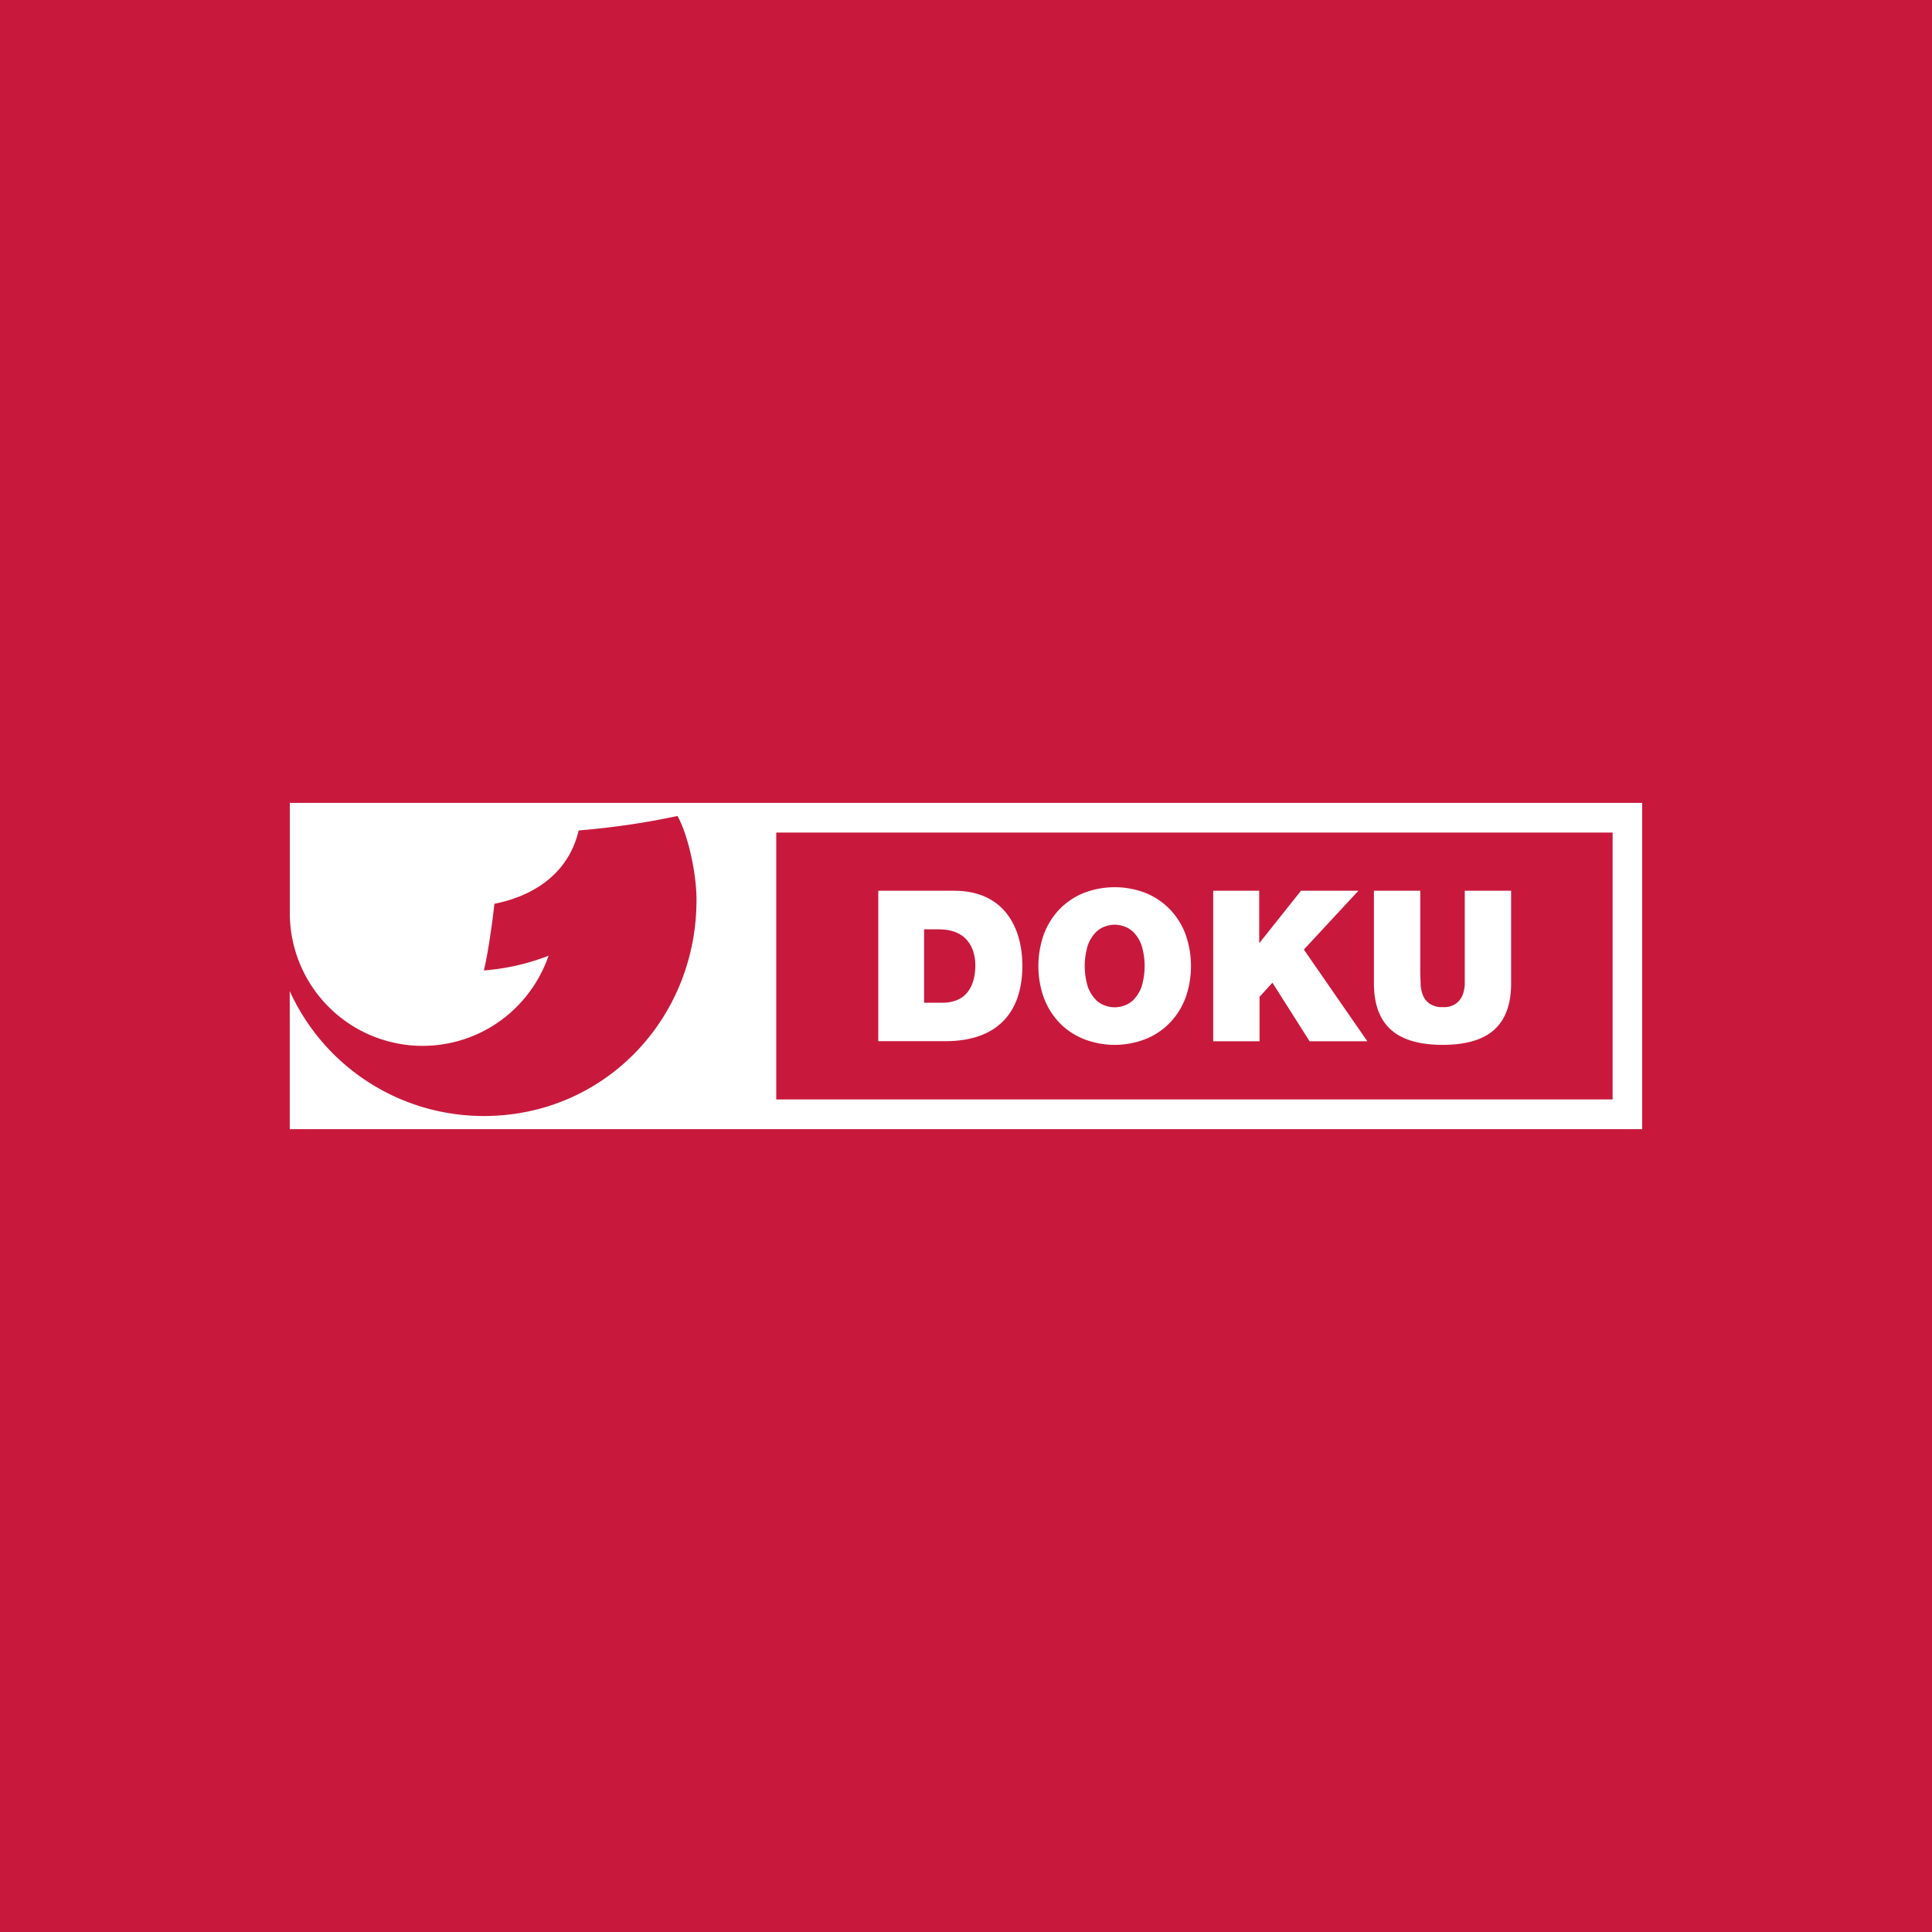 <svg xmlns="http://www.w3.org/2000/svg" viewBox="0 0 283.46 283.46"><defs><style>.cls-1{fill:#c8193c;}.cls-2{fill:#fff;}</style></defs><g id="Layer_2" data-name="Layer 2"><g id="ProSiebenSat.1"><g id="kabeleinsdoku"><rect class="cls-1" width="283.46" height="283.46"/><g id="logo"><path class="cls-2" d="M236.6,161.31H113.89V122.15H236.6ZM42.52,117.8V134a19.49,19.49,0,0,0,31.61,15.22,19.8,19.8,0,0,0,6.36-9A33,33,0,0,1,71,142.38c.75-3.21,1.38-8.27,1.54-9.78,5.13-1,10.78-4,12.36-10.76a113.34,113.34,0,0,0,14.5-2.12c1.48,2.61,2.79,8.23,2.79,12.31,0,17.51-13.57,31.71-31.21,31.71a31.25,31.25,0,0,1-28.47-18.33v20.26H240.94V117.8H42.52"/><path class="cls-2" d="M135.58,147.12h2.66c4.24,0,4.86-3.44,4.86-5.51,0-1.4-.44-5.26-5.36-5.26h-2.16Zm-6.8-16.43H140c7.36,0,10,5.45,10,11,0,6.77-3.59,11.07-11.29,11.07h-9.85V130.69"/><path class="cls-2" d="M167.49,144.77a5.32,5.32,0,0,1-1.1,1.83,3.47,3.47,0,0,1-1.43.93,4.24,4.24,0,0,1-1.42.26,4.33,4.33,0,0,1-1.42-.26,3.5,3.5,0,0,1-1.42-.93,5.32,5.32,0,0,1-1.1-1.83,10.46,10.46,0,0,1,0-6.07,5.48,5.48,0,0,1,1.1-1.84,3.72,3.72,0,0,1,1.42-.93,4.61,4.61,0,0,1,1.42-.26,4.51,4.51,0,0,1,1.42.26,3.68,3.68,0,0,1,1.43.93,5.48,5.48,0,0,1,1.1,1.84,10.46,10.46,0,0,1,0,6.07m4.17-11.34a10.47,10.47,0,0,0-3.54-2.4,12.6,12.6,0,0,0-9.15,0,10.51,10.51,0,0,0-3.55,2.4,10.89,10.89,0,0,0-2.27,3.65,13.94,13.94,0,0,0,0,9.31,10.89,10.89,0,0,0,2.27,3.65,10.34,10.34,0,0,0,3.55,2.39,12.46,12.46,0,0,0,9.15,0,10.3,10.3,0,0,0,3.54-2.39,10.75,10.75,0,0,0,2.28-3.65,13.94,13.94,0,0,0,0-9.31,10.75,10.75,0,0,0-2.28-3.65"/><path class="cls-2" d="M199.26,130.69h-8.38l-6.06,7.61h-.07v-7.61H178v22.08h6.8v-6.52l1.89-2.07,5.45,8.59h8.47l-9.31-13.45,8-8.63"/><path class="cls-2" d="M214.91,130.69v12c0,.56,0,1.14,0,1.73a5,5,0,0,1-.35,1.64,2.82,2.82,0,0,1-1,1.22,3,3,0,0,1-1.86.48,3.19,3.19,0,0,1-1.91-.48,2.62,2.62,0,0,1-1-1.22,4.75,4.75,0,0,1-.36-1.64c0-.59-.05-1.17-.05-1.73v-12h-6.8v13.55q0,4.6,2.49,6.83t7.59,2.23c3.41,0,5.93-.74,7.58-2.23s2.47-3.76,2.47-6.83V130.69h-6.8"/></g></g></g></g></svg>